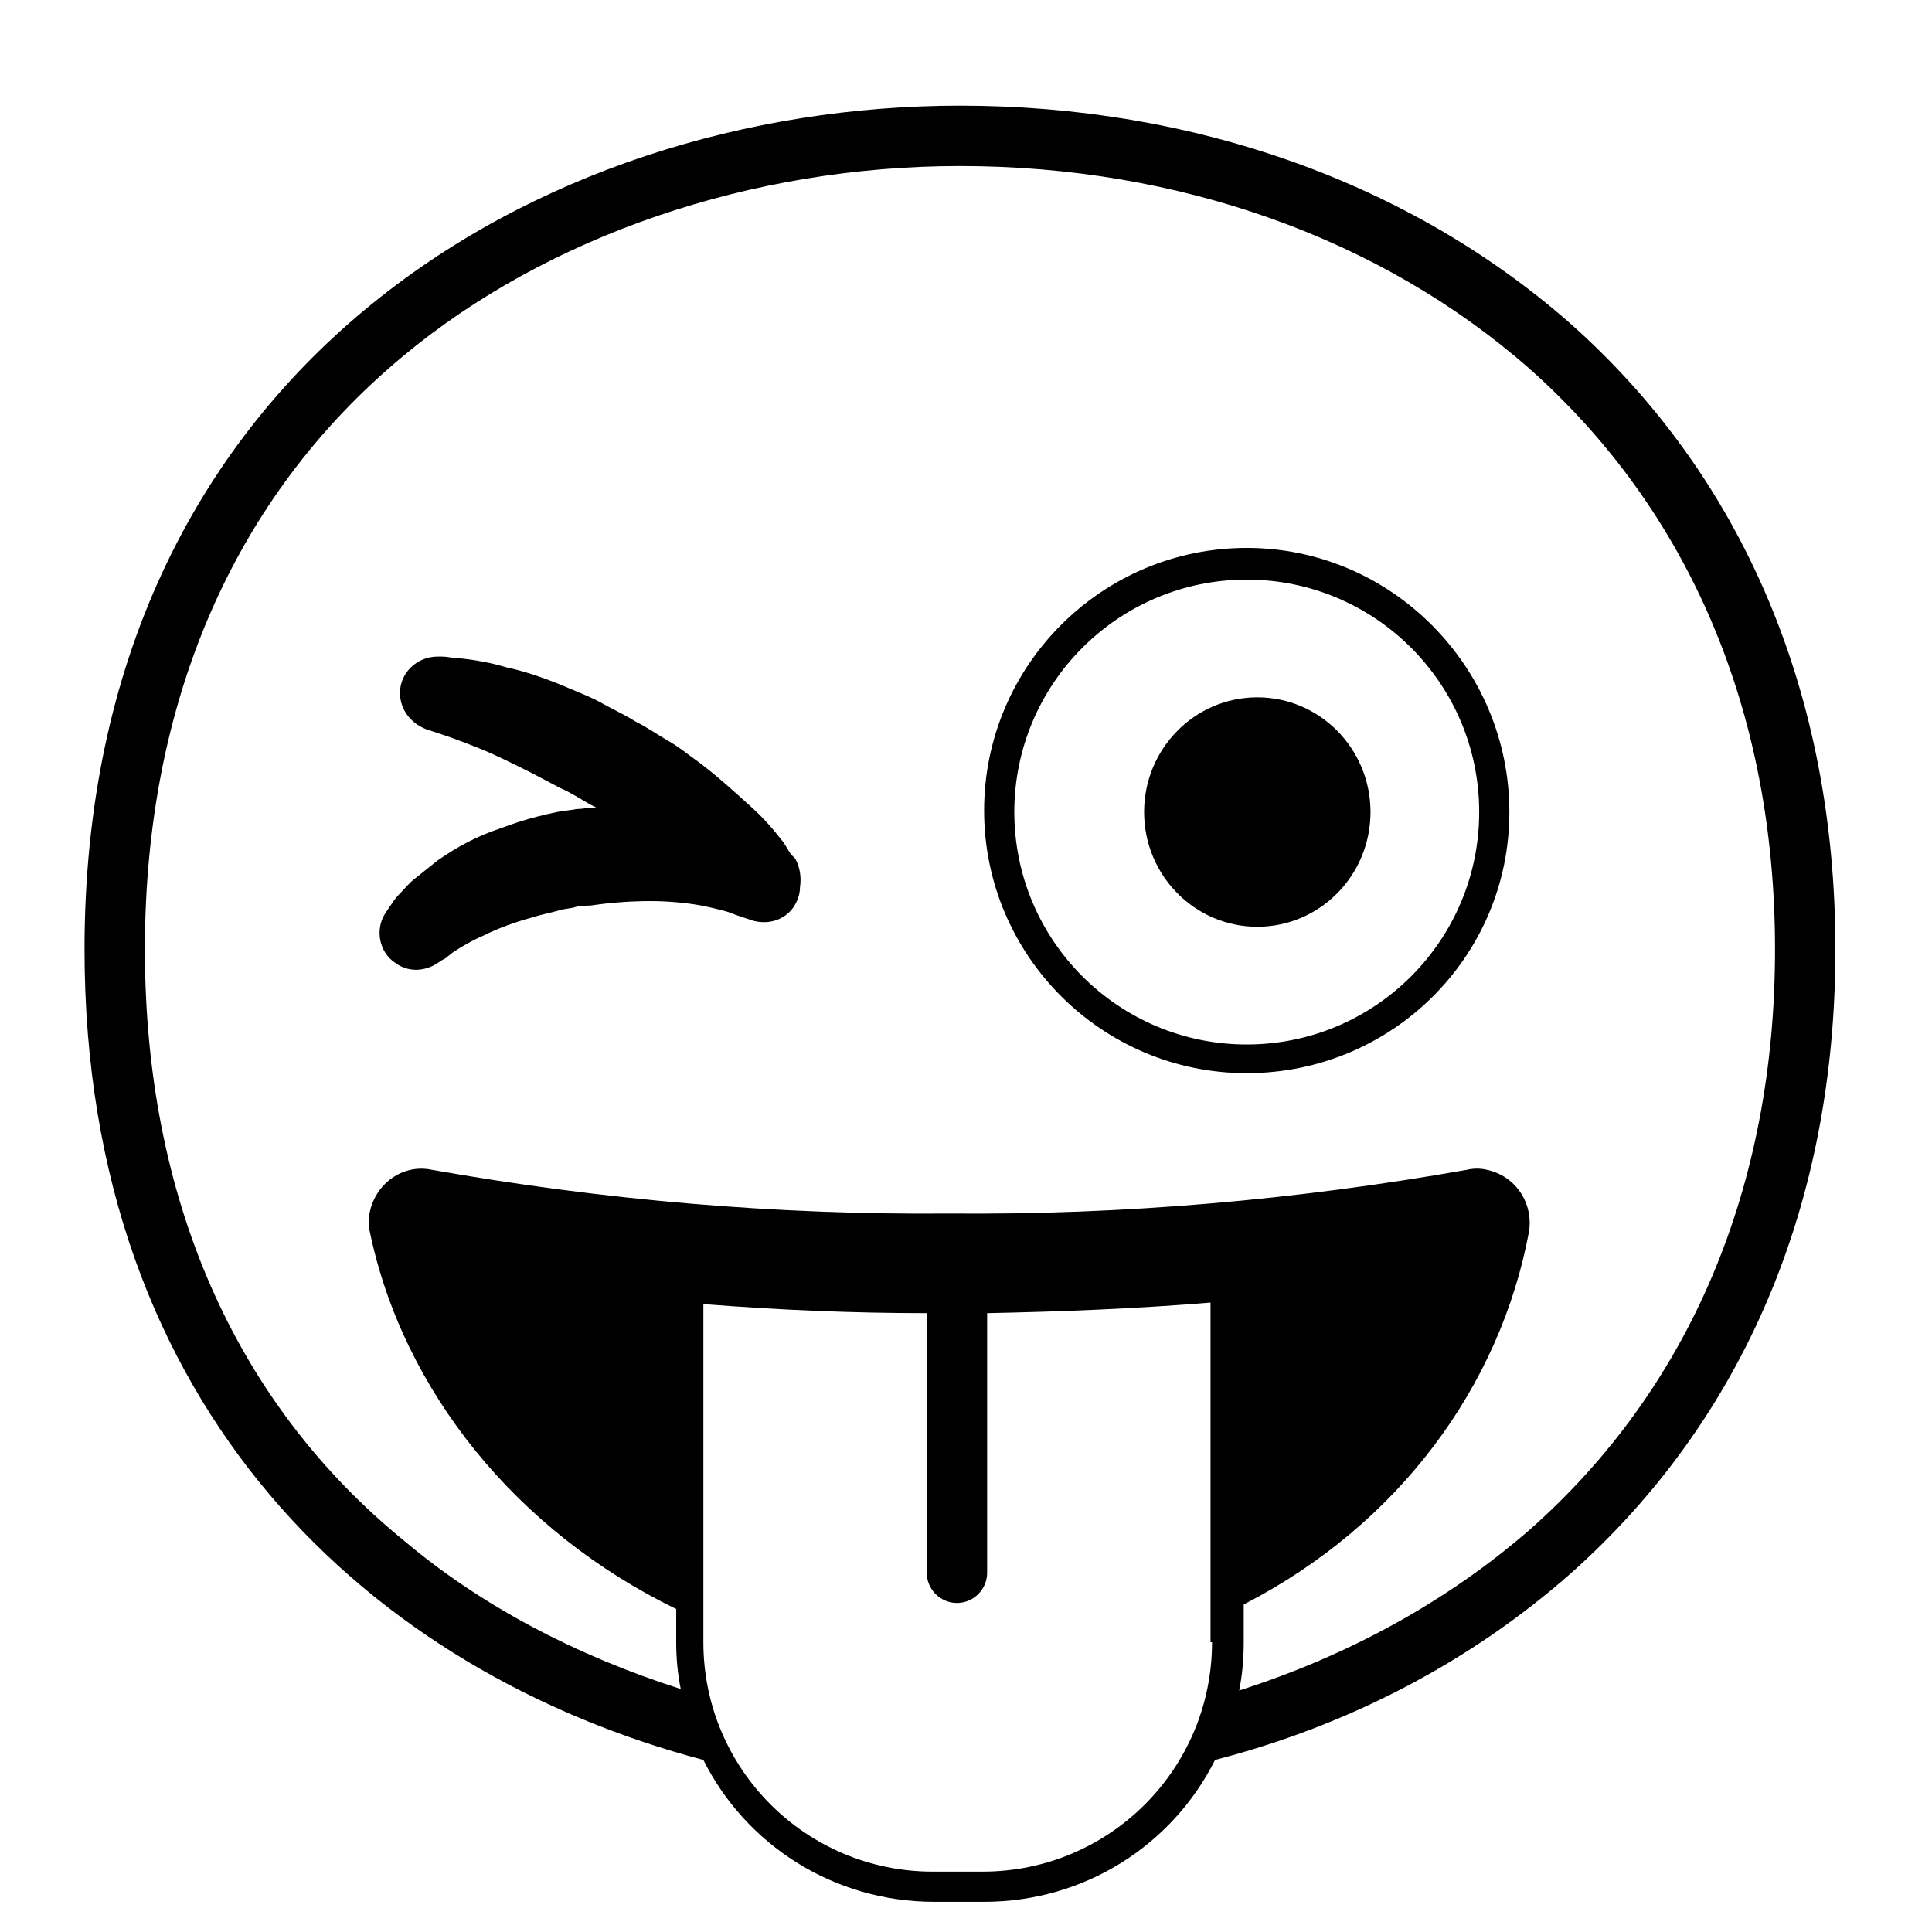 <svg viewBox="0 0 128 128" xmlns="http://www.w3.org/2000/svg">
  <g>
    <path d="M104,21.4C93.4,12.1,79.1,7,63.6,7c-27.9,0-58,17.5-58,55.9c0,30.6,19.1,47.9,41,53.7 c2.8,5.6,8.6,9.4,15.3,9.4h3.3c6.7,0,12.5-3.8,15.3-9.4c8.9-2.3,16.9-6.5,23.5-12.3c11.5-10.2,17.6-24.5,17.6-41.4 C121.6,46,115.5,31.6,104,21.4z M80.3,108.8c0,8.4-6.8,15.2-15.2,15.2h-3.3c-8.4,0-15.2-6.8-15.2-15.2V86.4 c5.1,0.4,10,0.6,14.8,0.6v17.2c0,1.1,0.9,2,2,2h0c1.1,0,2-0.9,2-2V87h0c5-0.1,9.9-0.3,14.8-0.7V108.8z M101.4,101.3 c-5.5,4.8-12.1,8.4-19.3,10.7c0.2-1,0.3-2.1,0.3-3.2v-2.5c10.3-5.3,17-14.5,18.9-24.7c0.3-1.9-0.9-3.7-2.8-4.1 c-0.4-0.1-0.9-0.1-1.3,0c-11.3,2-22.8,3-34.3,2.9c-11.5,0.1-23-0.9-34.3-2.9c-1.9-0.4-3.7,0.9-4.1,2.8c-0.1,0.4-0.1,0.9,0,1.3 c2.2,10.6,9.8,19.9,20.3,25v2.2c0,1.1,0.1,2.1,0.3,3.1c-6.9-2.2-13.2-5.5-18.3-9.8C15.5,92.9,9.6,79.3,9.6,62.9 c0-16.4,5.9-30,17.1-39.3c9.6-8,23.1-12.6,36.9-12.6c14.5,0,27.9,4.8,37.7,13.4c10.6,9.4,16.3,22.7,16.3,38.5 C117.6,78.6,112,91.9,101.4,101.3z"/>
    <path d="M82.6,36.3c-9.6,0-17.4,7.8-17.4,17.4s7.8,17.4,17.4,17.4S100,63.4,100,53.8S92.2,36.3,82.6,36.3z M82.6,69.2 c-8.5,0-15.4-6.9-15.4-15.4c0-8.5,6.9-15.4,15.4-15.4c8.5,0,15.4,6.9,15.4,15.4C98,62.3,91.1,69.2,82.6,69.2z"/>
    <ellipse cx="83.3" cy="53.8" rx="7.5" ry="7.6"/>
    <path d="M52.4,56.6c-0.2-0.3-0.3-0.5-0.5-0.8c-0.7-0.9-1.4-1.7-2.2-2.4c-1.1-1-2.2-2-3.4-2.9c-0.7-0.5-1.3-1-2-1.4 c-0.7-0.4-1.4-0.9-2.2-1.3c-0.8-0.5-1.5-0.8-2.2-1.2s-1.5-0.7-2.2-1c-1.4-0.6-2.8-1.1-4.2-1.4c-1-0.3-2.1-0.5-3.2-0.6 c-0.3,0-0.7-0.1-1-0.1H29c-1.4,0-2.5,1.1-2.5,2.4c0,1.1,0.7,2,1.7,2.4l0.3,0.1l0.9,0.3c0.6,0.2,1.4,0.5,2.4,0.9 c1,0.4,2.2,1,3.4,1.6l1.9,1c0.7,0.3,1.3,0.7,2,1.1l0.4,0.2c-0.5,0-0.9,0.1-1.3,0.1c-0.5,0.1-0.8,0.1-1.3,0.2 c-0.5,0.1-0.9,0.2-1.3,0.3c-0.8,0.2-1.7,0.5-2.5,0.8c-1.5,0.5-2.8,1.2-4.1,2.1c-0.5,0.4-1,0.8-1.5,1.2c-0.4,0.3-0.7,0.7-1.1,1.1 c-0.2,0.2-0.4,0.5-0.6,0.8l-0.2,0.3c-0.8,1.1-0.5,2.7,0.6,3.4c0.8,0.6,1.9,0.6,2.8,0l0.3-0.2l0.2-0.1l0.5-0.4 c0.6-0.4,1.3-0.8,2-1.1c1-0.5,2.1-0.9,3.2-1.2c0.6-0.2,1.2-0.3,1.9-0.5c0.3-0.1,0.7-0.1,1-0.2s0.8-0.1,1-0.1c1.3-0.2,2.7-0.3,4-0.3 c1.1,0,2.3,0.1,3.4,0.3c0.5,0.1,0.9,0.2,1.3,0.3c0.4,0.1,0.7,0.2,0.9,0.3l0.3,0.1l0.3,0.1l0.3,0.1c1,0.4,2.2,0.2,2.9-0.7 c0.3-0.4,0.5-0.9,0.5-1.4c0.1-0.7,0-1.3-0.3-1.9L52.4,56.6z"/>
  </g>
</svg>
